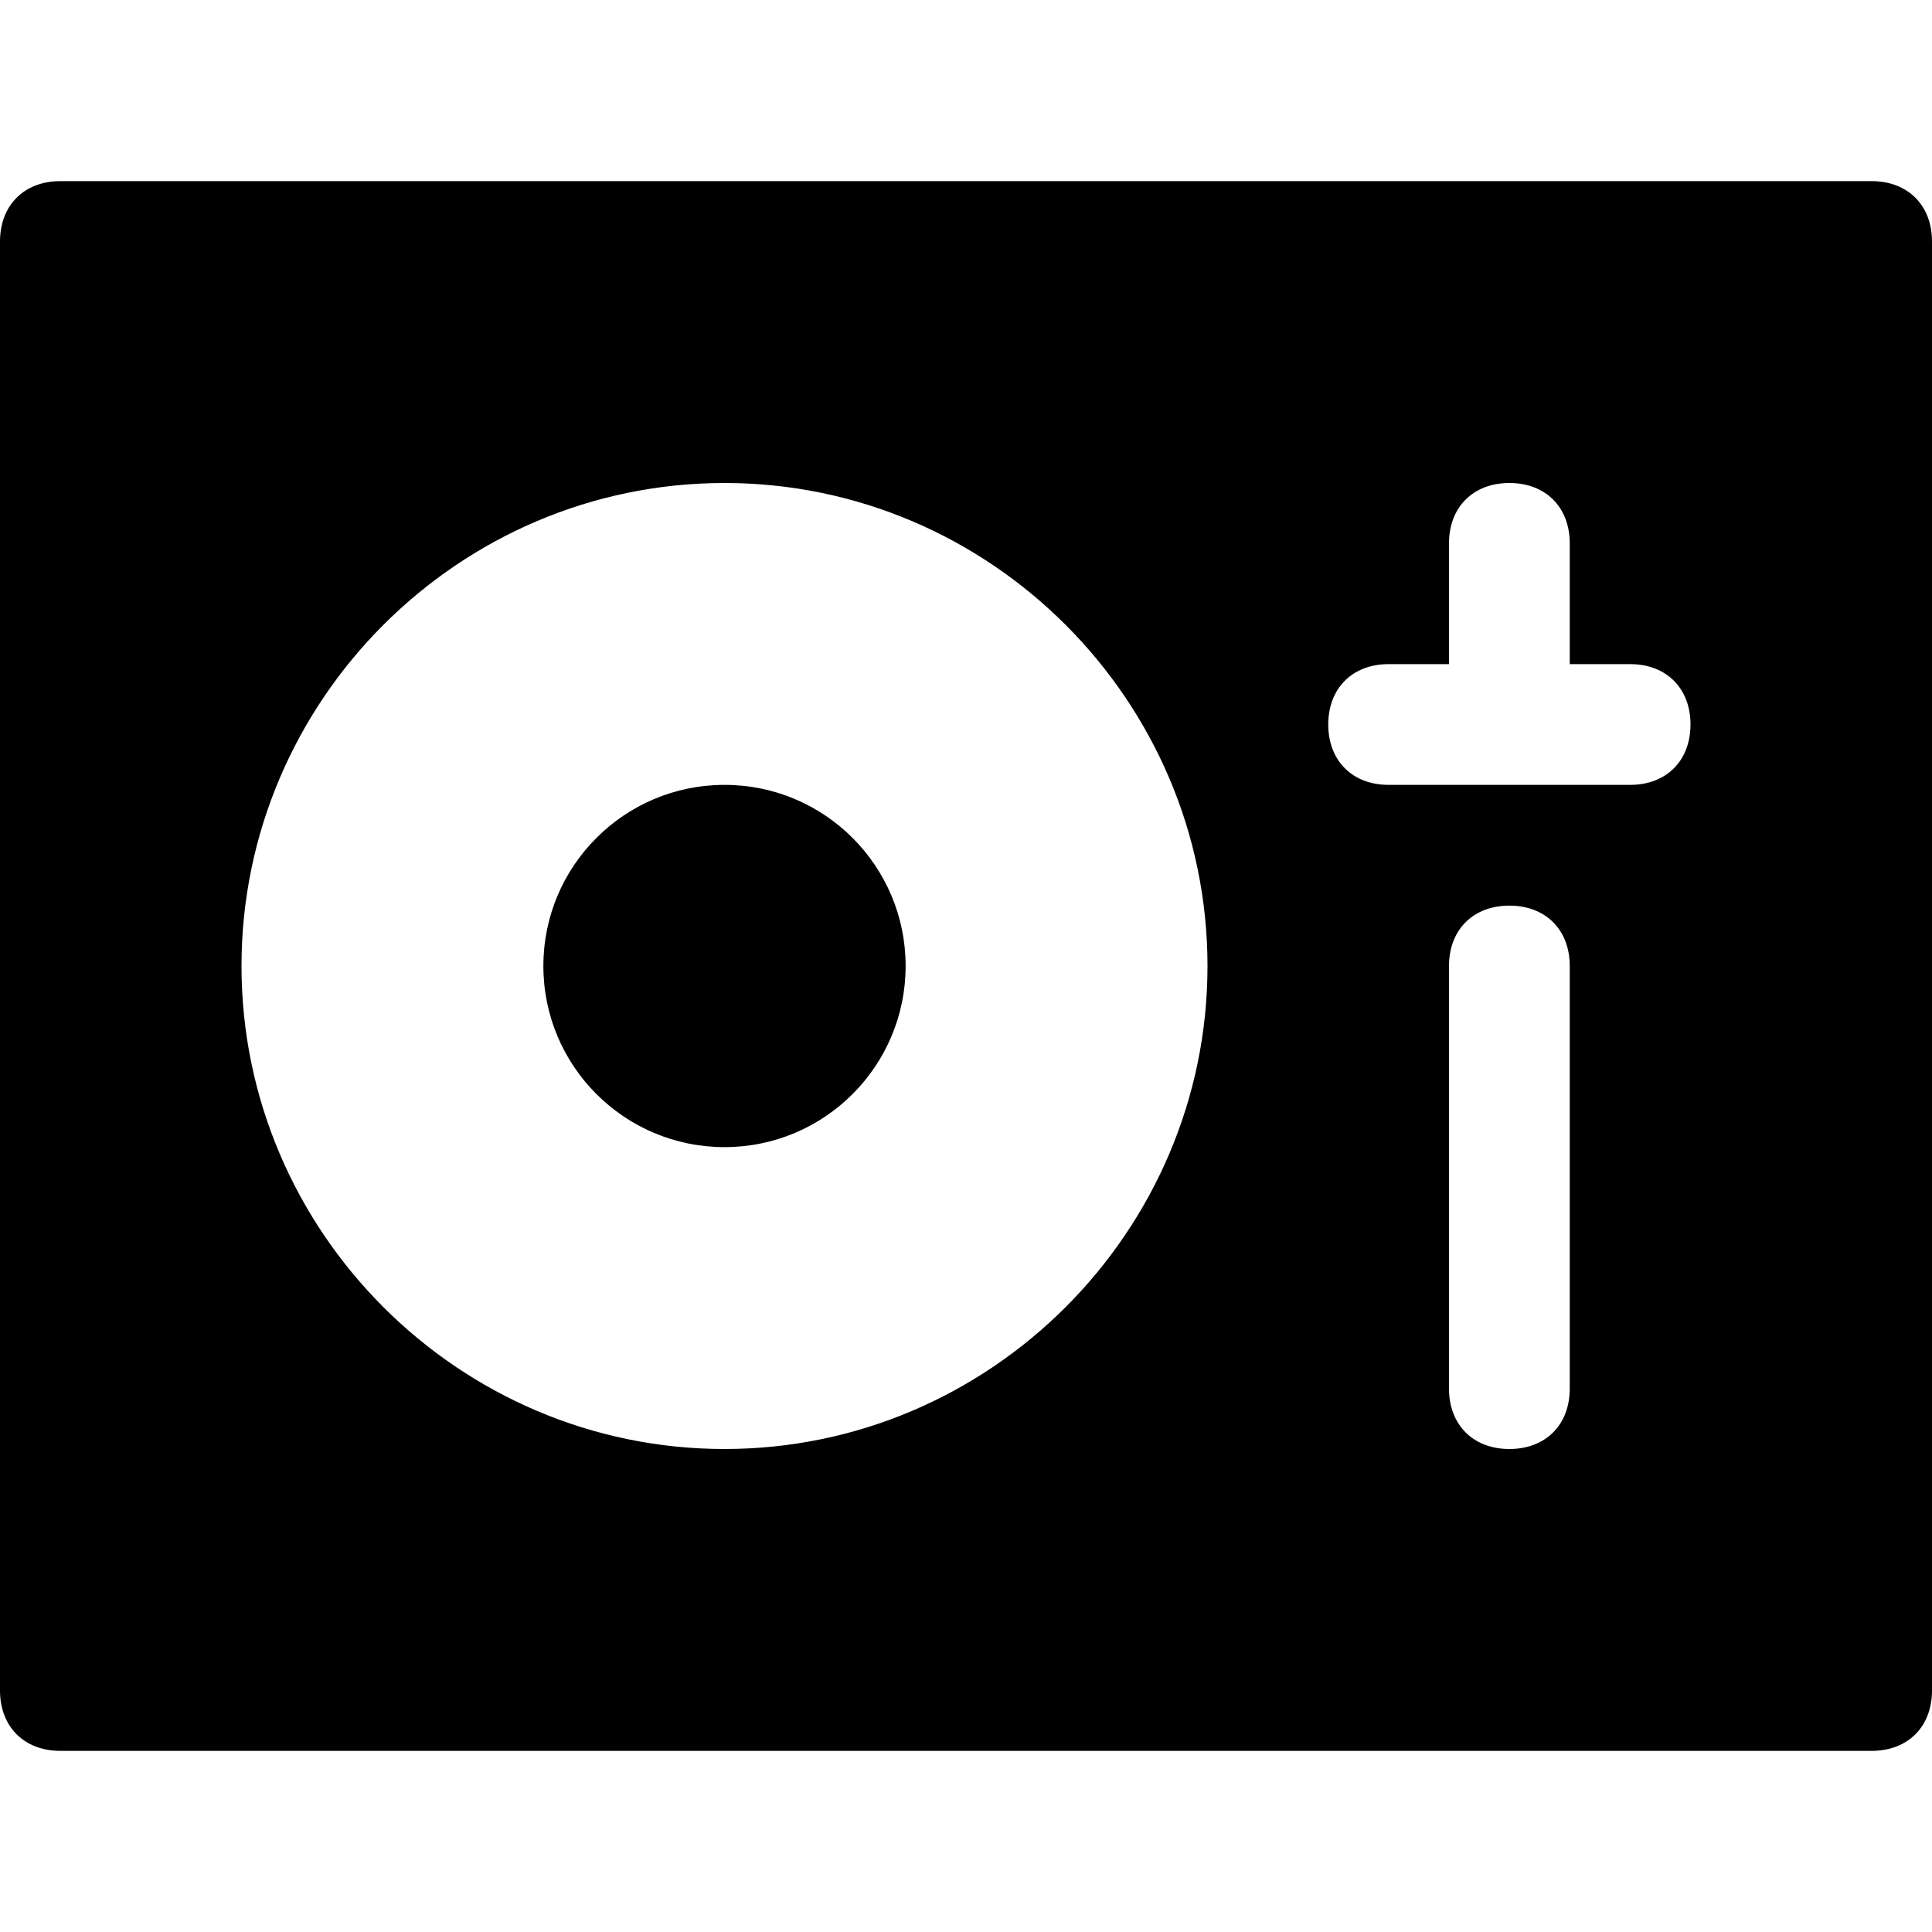 <?xml version="1.0" encoding="utf-8"?>
<!-- Generator: Adobe Illustrator 18.1.1, SVG Export Plug-In . SVG Version: 6.00 Build 0)  -->
<!DOCTYPE svg PUBLIC "-//W3C//DTD SVG 1.1//EN" "http://www.w3.org/Graphics/SVG/1.1/DTD/svg11.dtd">
<svg version="1.1" id="Layer_1" xmlns="http://www.w3.org/2000/svg" xmlns:xlink="http://www.w3.org/1999/xlink" x="0px" y="0px"
	 width="32px" height="32px" viewBox="0 0 32 32" enable-background="new 0 0 32 32" xml:space="preserve">
<path d="M31,3H1C0.4,3,0,3.4,0,4v24c0,0.6,0.4,1,1,1h30c0.6,0,1-0.4,1-1V4C32,3.4,31.6,3,31,3z M12,24c-4.4,0-8-3.6-8-8s3.6-8,8-8
	s8,3.6,8,8S16.4,24,12,24z M26,23c0,0.6-0.4,1-1,1s-1-0.4-1-1v-7c0-0.6,0.4-1,1-1s1,0.4,1,1V23z M27,13h-4c-0.6,0-1-0.4-1-1
	s0.4-1,1-1h1V9c0-0.6,0.4-1,1-1s1,0.4,1,1v2h1c0.6,0,1,0.4,1,1S27.6,13,27,13z"/>
<circle cx="12" cy="16" r="3"/>
</svg>
